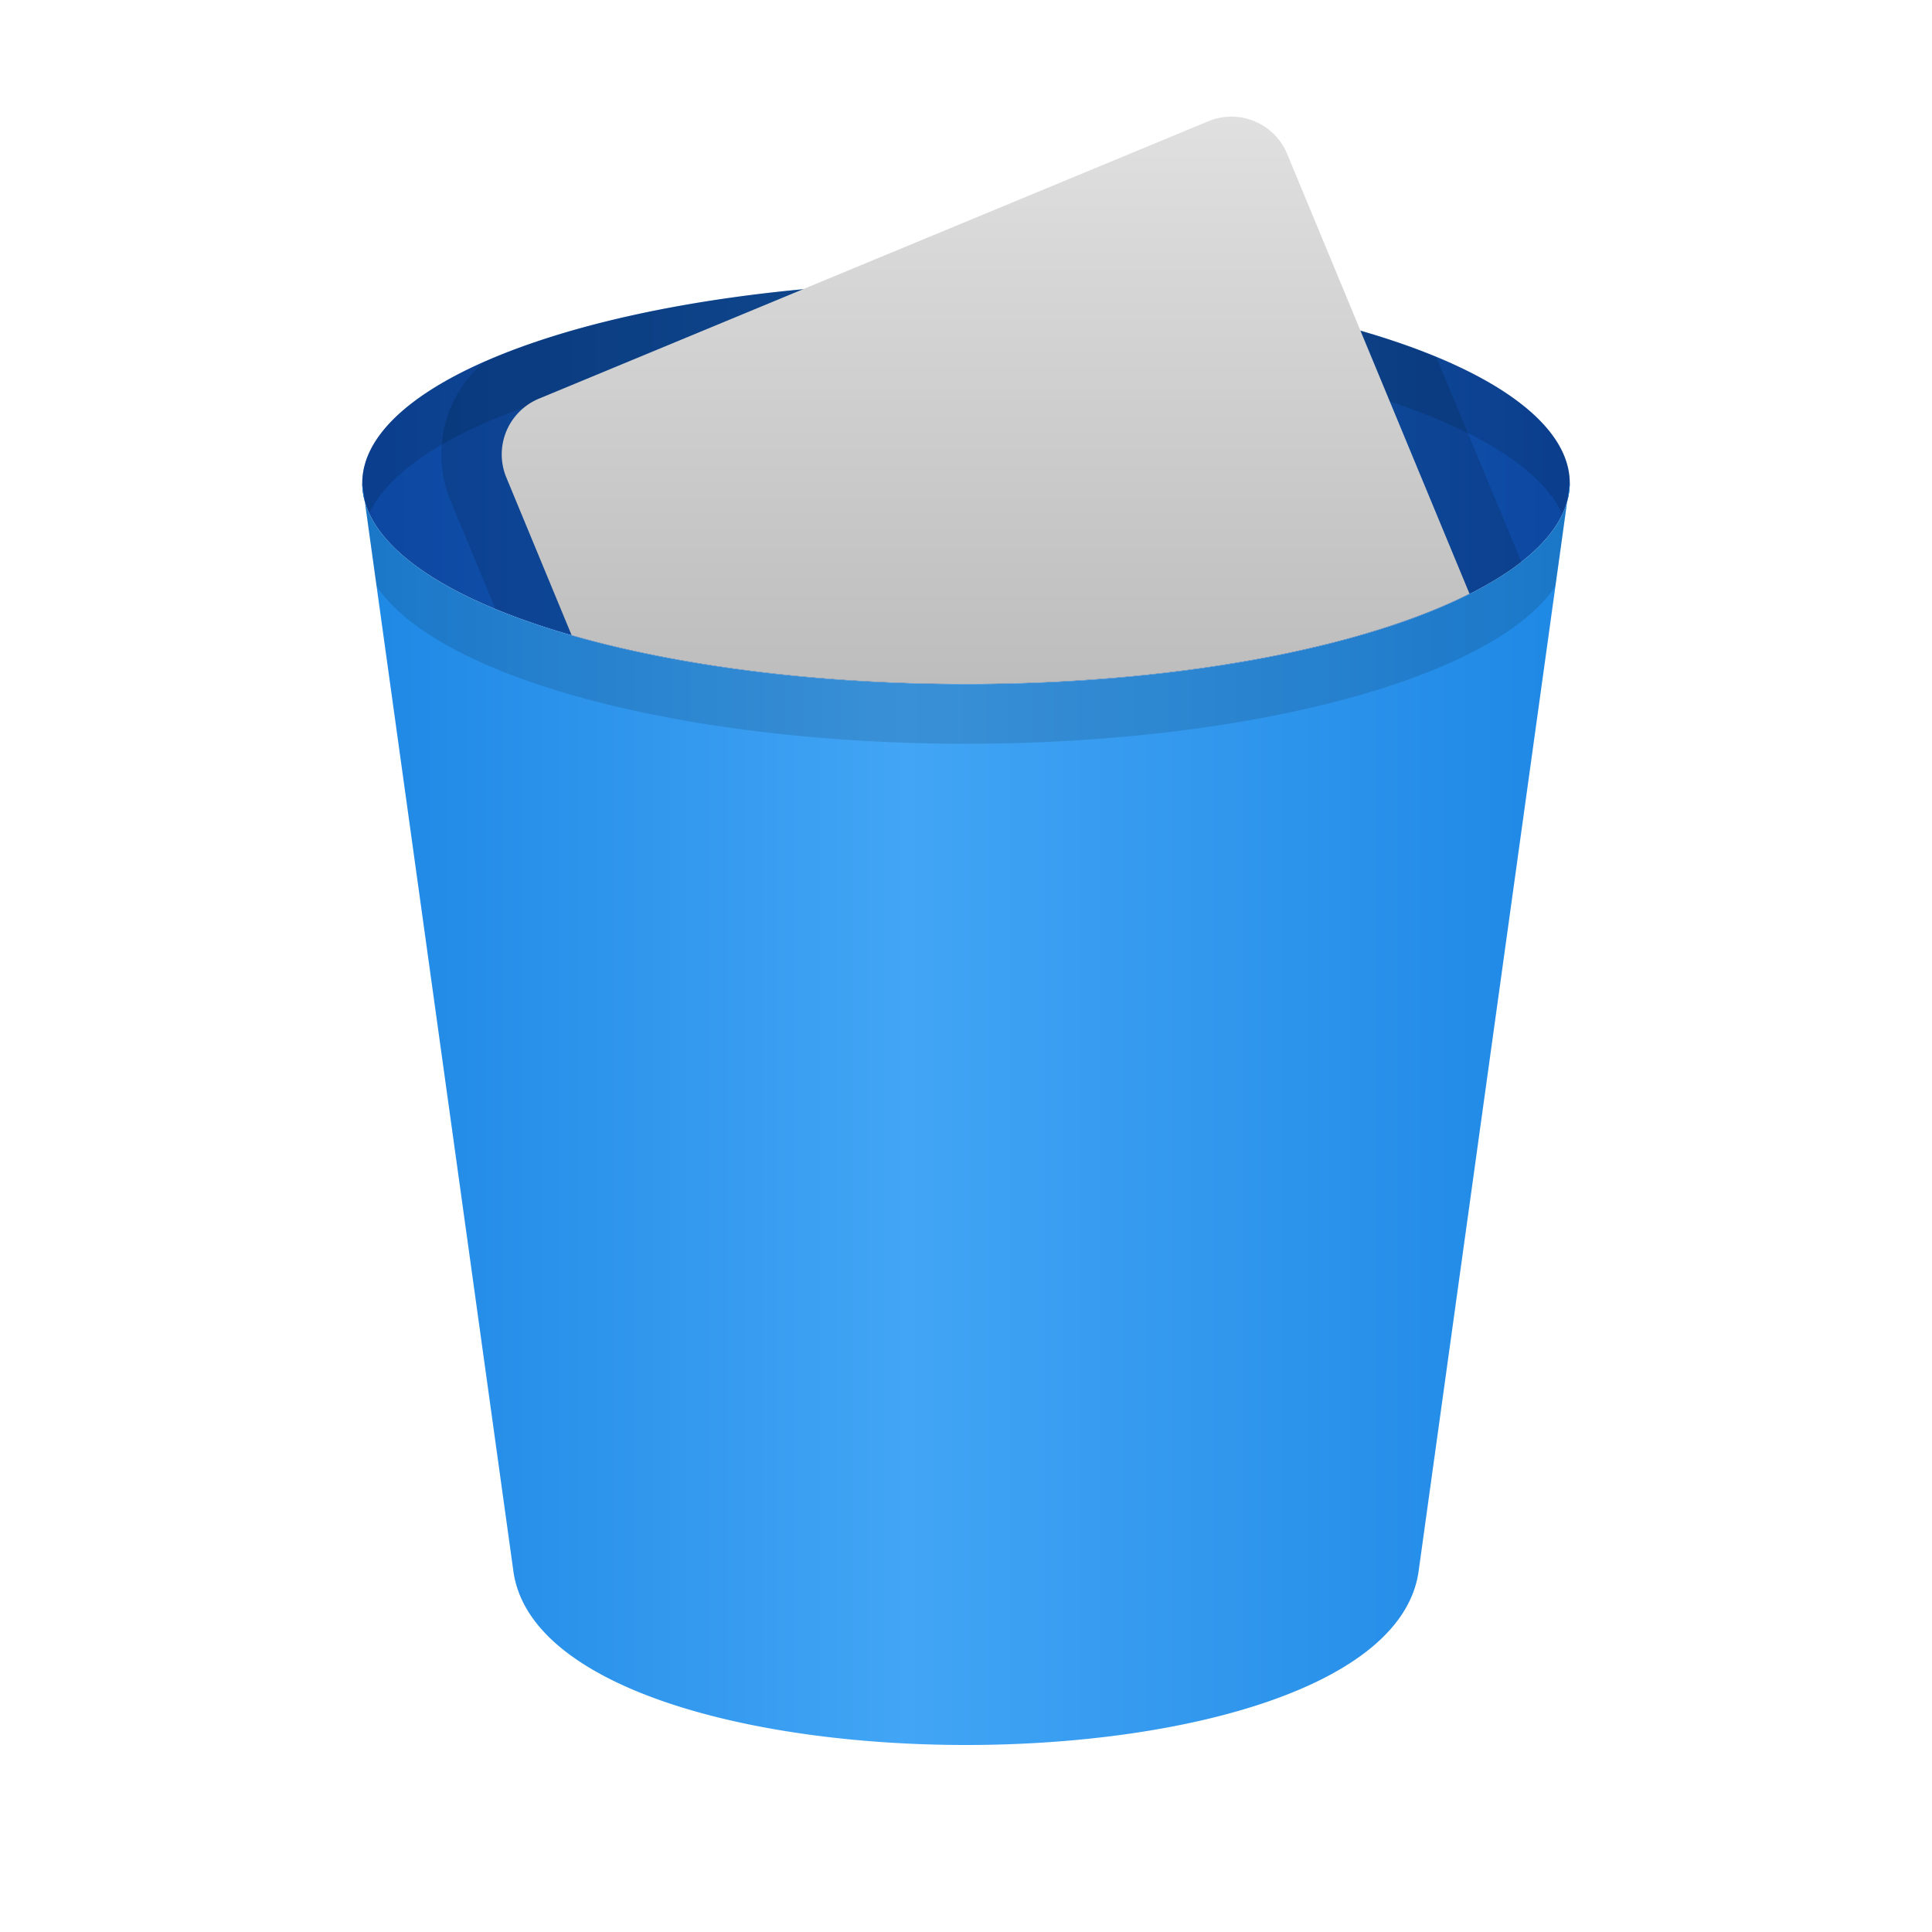 <svg xmlns="http://www.w3.org/2000/svg" viewBox="0 0 32 32">
  <defs>
    <linearGradient id="waste-paper-bin-outside" x1="0%" y1="0%" x2="100%" y2="0%">
      <stop offset="0%" style="stop-color:#1E88E5"/> <!-- Blue 600 -->
      <stop offset="45%" style="stop-color:#42A5F5"/> <!-- Blue 400 -->
      <stop offset="100%" style="stop-color:#1E88E5"/>
    </linearGradient>
    <linearGradient id="waste-paper-bin-inside" x1="0%" y1="0%" x2="100%" y2="0%">
      <stop offset="0%" style="stop-color:#0D47A1"/> <!-- Blue 900 -->
      <stop offset="55%" style="stop-color:#1565C0"/> <!-- Blue 800 -->
      <stop offset="100%" style="stop-color:#0D47A1"/>
    </linearGradient>
    <linearGradient id="paper" x1="0%" y1="0%" x2="0%" y2="100%">
      <stop offset="0%" style="stop-color:#E0E0E0"/> <!-- Gray 300 -->
      <stop offset="100%" style="stop-color:#BDBDBD"/> <!-- Gray 400 -->
    </linearGradient>
    <style type="text/css">
      .darken { fill: black; fill-opacity: 0.125 }
    </style>
  </defs>

  <!-- Waste paper bin -->
  <path style="fill:url(#waste-paper-bin-inside)" d="m 6,8 a 10,3.333 0 0 1 20,0 a 10,3.333 0 0 1 -20,0"/>
  <path class="darken" d="M 16.29 4.668 A 10 3.333 0 0 0 6 8 A 10 3.333 0 0 0 6.117 8.5 A 10 3.333 0 0 1 25.87 8.5 A 10 3.333 0 0 0 26 8 A 10 3.333 0 0 0 16.29 4.668 z"/>

  <path style="fill:url(#waste-paper-bin-outside)" d="m 6,8 a 10,3.333 0 0 0 20,0 l -2.5,18 c -0.48,3.87 -14.52,3.87 -15,0"/>
  <path class="darken" d="M 6 8 L 6.236 9.705 A 10 3.333 0 0 0 25.76 9.713 L 26 8 A 10 3.333 0 0 1 6 8 z"/>

  <!-- Paper -->
  <path style="fill:url(#paper)" d="M 20.38 1.932 A 1 1 0 0 0 20.01 2.01 L 8.928 6.602 A 1 1 0 0 0 8.385 7.906 L 9.467 10.52 A 10 3.333 0 0 0 24.34 9.834 L 21.32 2.551 A 1 1 0 0 0 20.38 1.932 z"/>
  <path class="darken" d="M 13.29 4.793 A 10 3.333 0 0 0 8.018 5.998 A 2 2 0 0 0 7.461 8.289 L 8.203 10.08 A 10 3.333 0 0 0 9.465 10.51 L 8.385 7.906 A 1 1 0 0 1 8.928 6.602 L 13.29 4.793 z M 22.54 5.484 L 24.34 9.836 A 10 3.333 0 0 0 25.2 9.309 L 23.79 5.918 A 10 3.333 0 0 0 22.54 5.484 z"/>
</svg>
